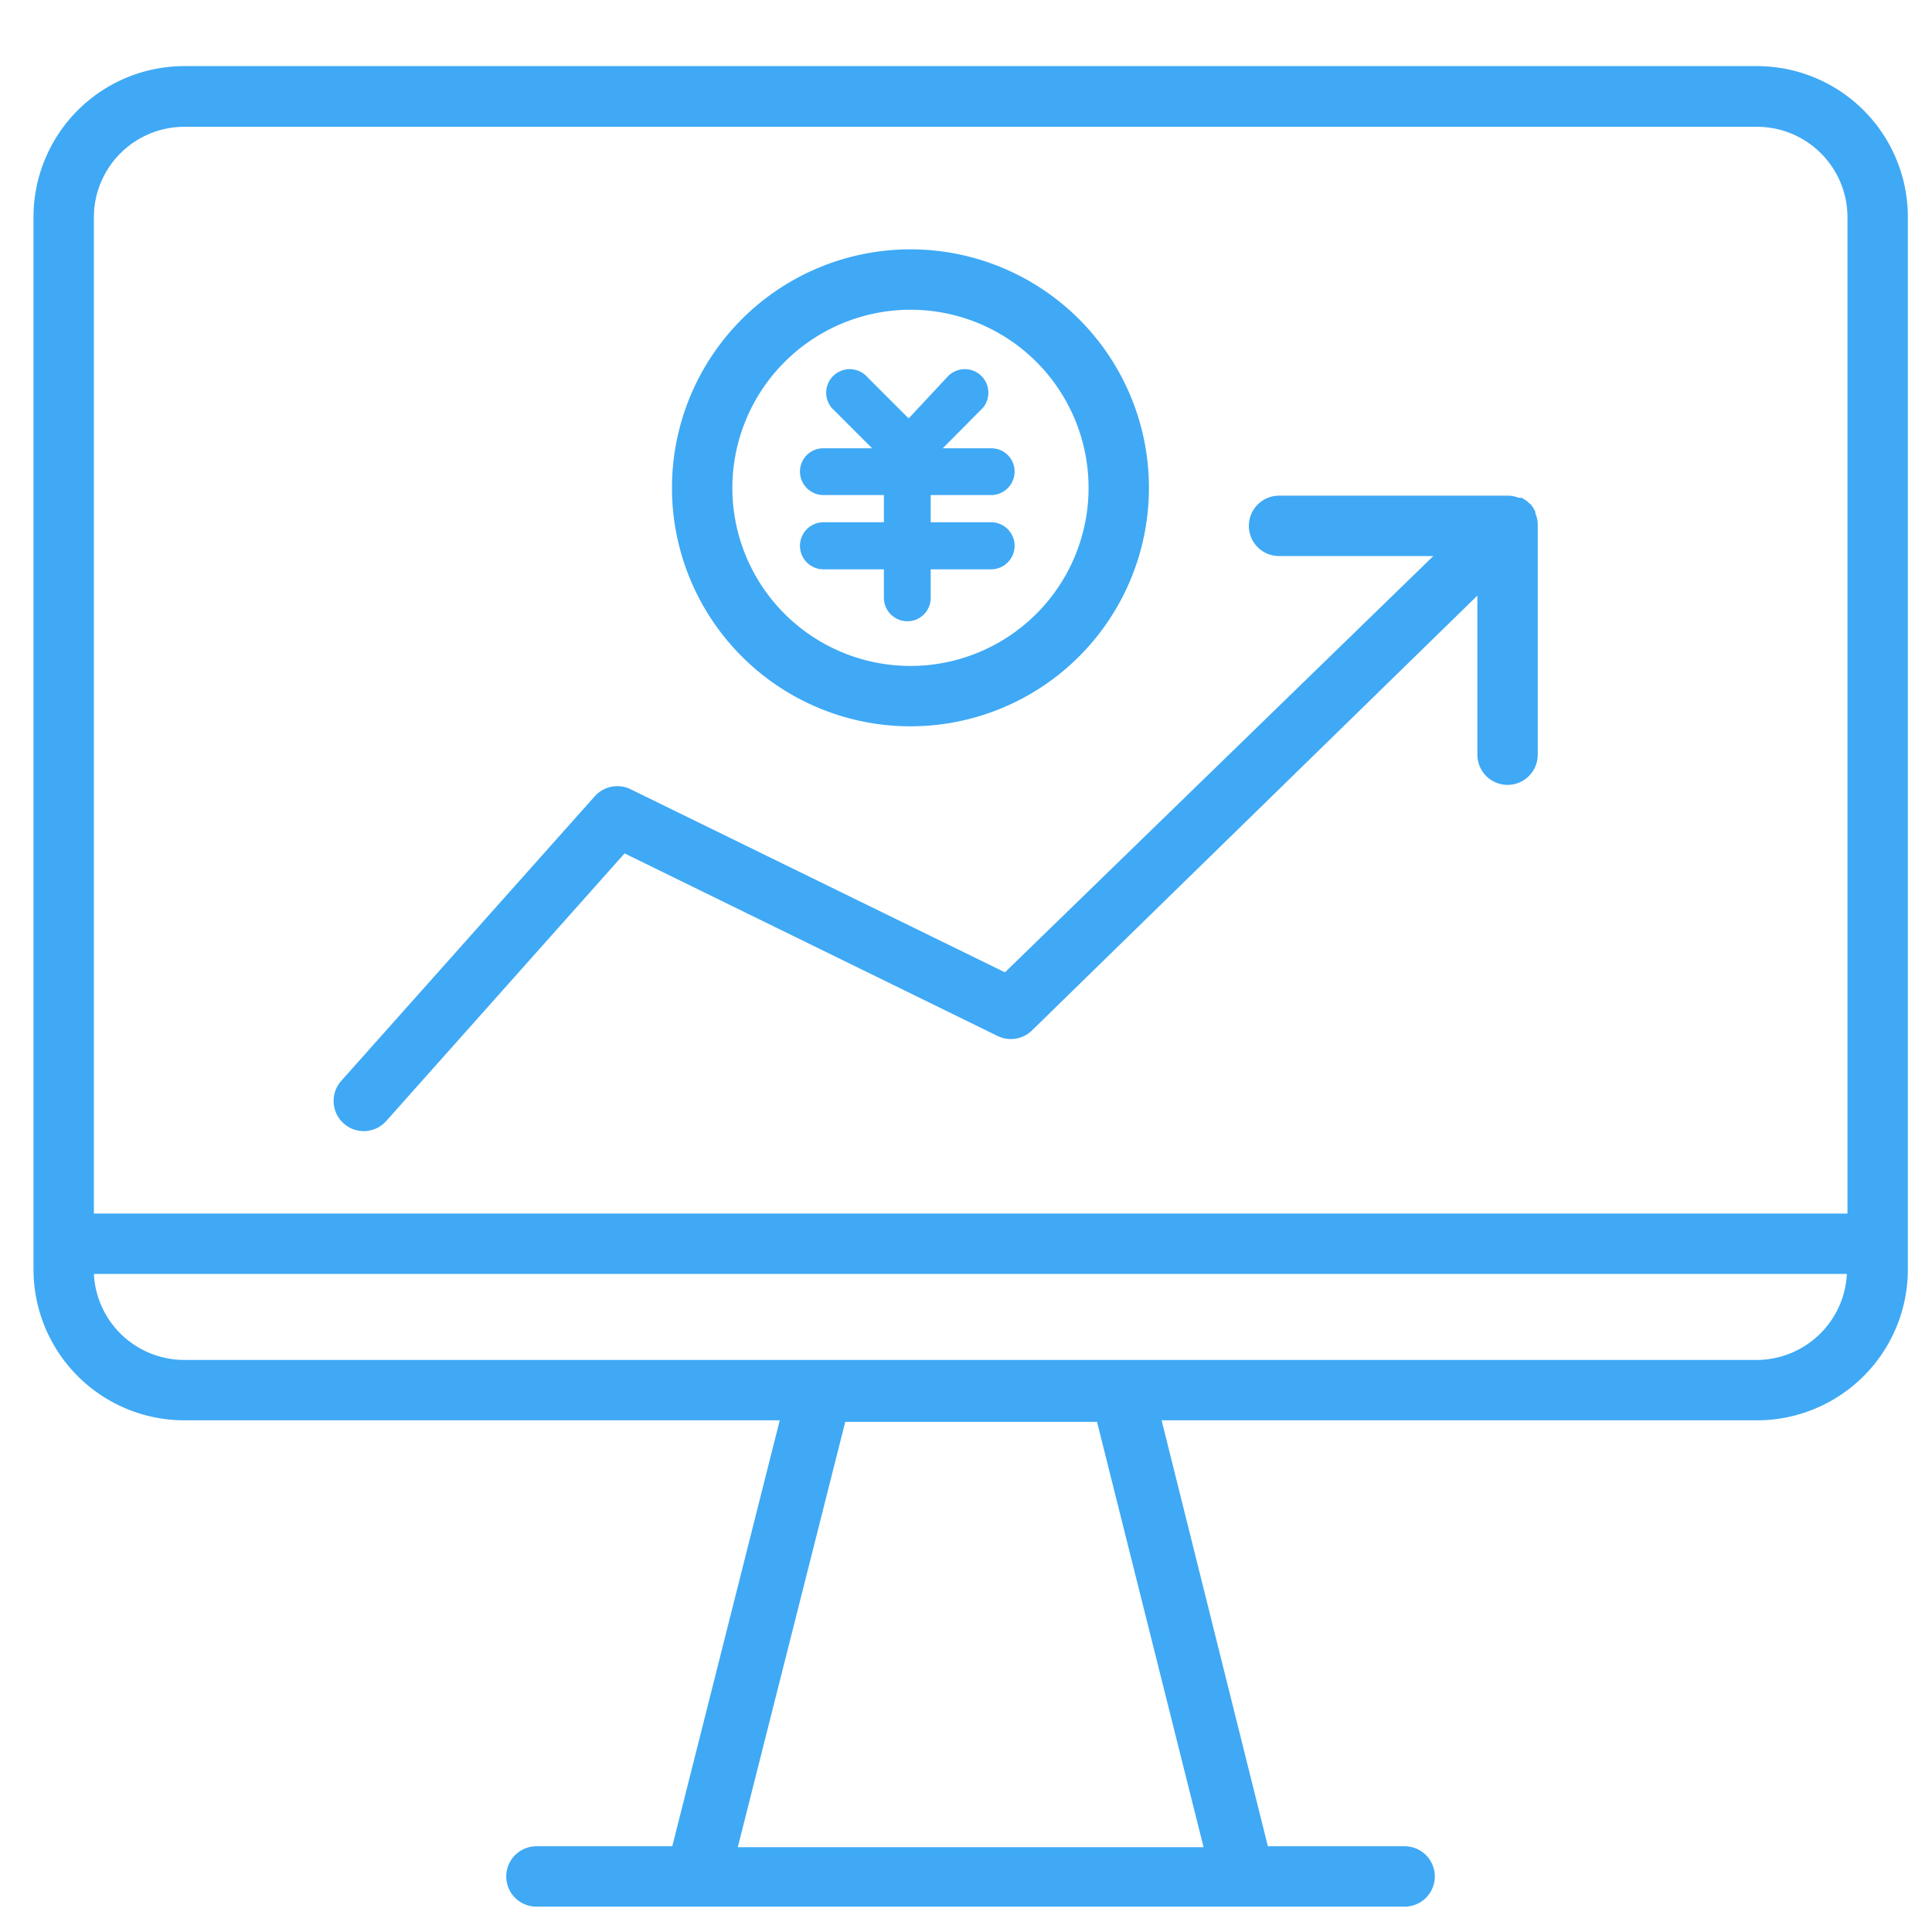 <?xml version="1.0" standalone="no"?><!DOCTYPE svg PUBLIC "-//W3C//DTD SVG 1.1//EN" "http://www.w3.org/Graphics/SVG/1.1/DTD/svg11.dtd"><svg t="1710124865750" class="icon" viewBox="0 0 1024 1024" version="1.1" xmlns="http://www.w3.org/2000/svg" p-id="3371" xmlns:xlink="http://www.w3.org/1999/xlink" width="200" height="200"><path d="M931.2 35.04H97.76a80 80 0 0 0-80 80v557.76a80 80 0 0 0 80 80h315.52l-56.96 225.76h-72a16 16 0 1 0 0 32h460.16a16 16 0 0 0 0-32H672l-56.32-225.76H931.2a80 80 0 0 0 80-80V115.04a80 80 0 0 0-80-80z m-293.28 944H391.04L448 753.6h133.44zM931.2 720.8H97.76a48 48 0 0 1-48-45.6h929.12a48 48 0 0 1-47.68 45.6z m48-77.6H49.76v-528a48 48 0 0 1 48-48H931.2a48 48 0 0 1 48 48z" fill="#3FA9F5" p-id="3372"></path><path d="M813.76 272v-0.8a21.12 21.12 0 0 0-2.56-4 4.32 4.32 0 0 1-1.28-1.12 24.48 24.48 0 0 0-3.36-2.24h-1.6a16 16 0 0 0-5.44-1.12h-121.6a16 16 0 0 0 0 32h81.76L532.64 515.36l-198.56-97.12a16 16 0 0 0-18.88 3.84l-134.4 150.88a16 16 0 0 0 12 26.56 16 16 0 0 0 11.84-5.28l126.4-141.92 197.76 96.8a16 16 0 0 0 18.08-2.88l236.16-230.56V400a16 16 0 0 0 32 0v-122.24a16 16 0 0 0-1.28-5.76zM436.48 276.8a12.48 12.48 0 1 0 0 24.96h32v15.04a12.48 12.48 0 0 0 12.48 12.48 12.32 12.32 0 0 0 12.32-12.48v-15.04h32a12.48 12.48 0 0 0 0-24.96h-32v-14.4h32a12.48 12.48 0 0 0 12.48-12.48 12.32 12.32 0 0 0-12.48-12.32h-25.6l19.84-20a12.48 12.48 0 1 0-17.6-17.6l-20.32 21.76-21.76-21.76a12.48 12.48 0 1 0-17.6 17.6l20 20h-25.76a12.32 12.32 0 0 0-12.48 12.32 12.48 12.48 0 0 0 12.48 12.48h32v14.4z" fill="#3FA9F5" p-id="3373"></path><path d="M482.56 384.96a126.4 126.4 0 1 0-126.4-126.4 126.4 126.4 0 0 0 126.4 126.4z m0-220.8a94.4 94.4 0 1 1-94.4 94.4 94.56 94.56 0 0 1 94.4-94.4z" fill="#3FA9F5" p-id="3374"></path></svg>
